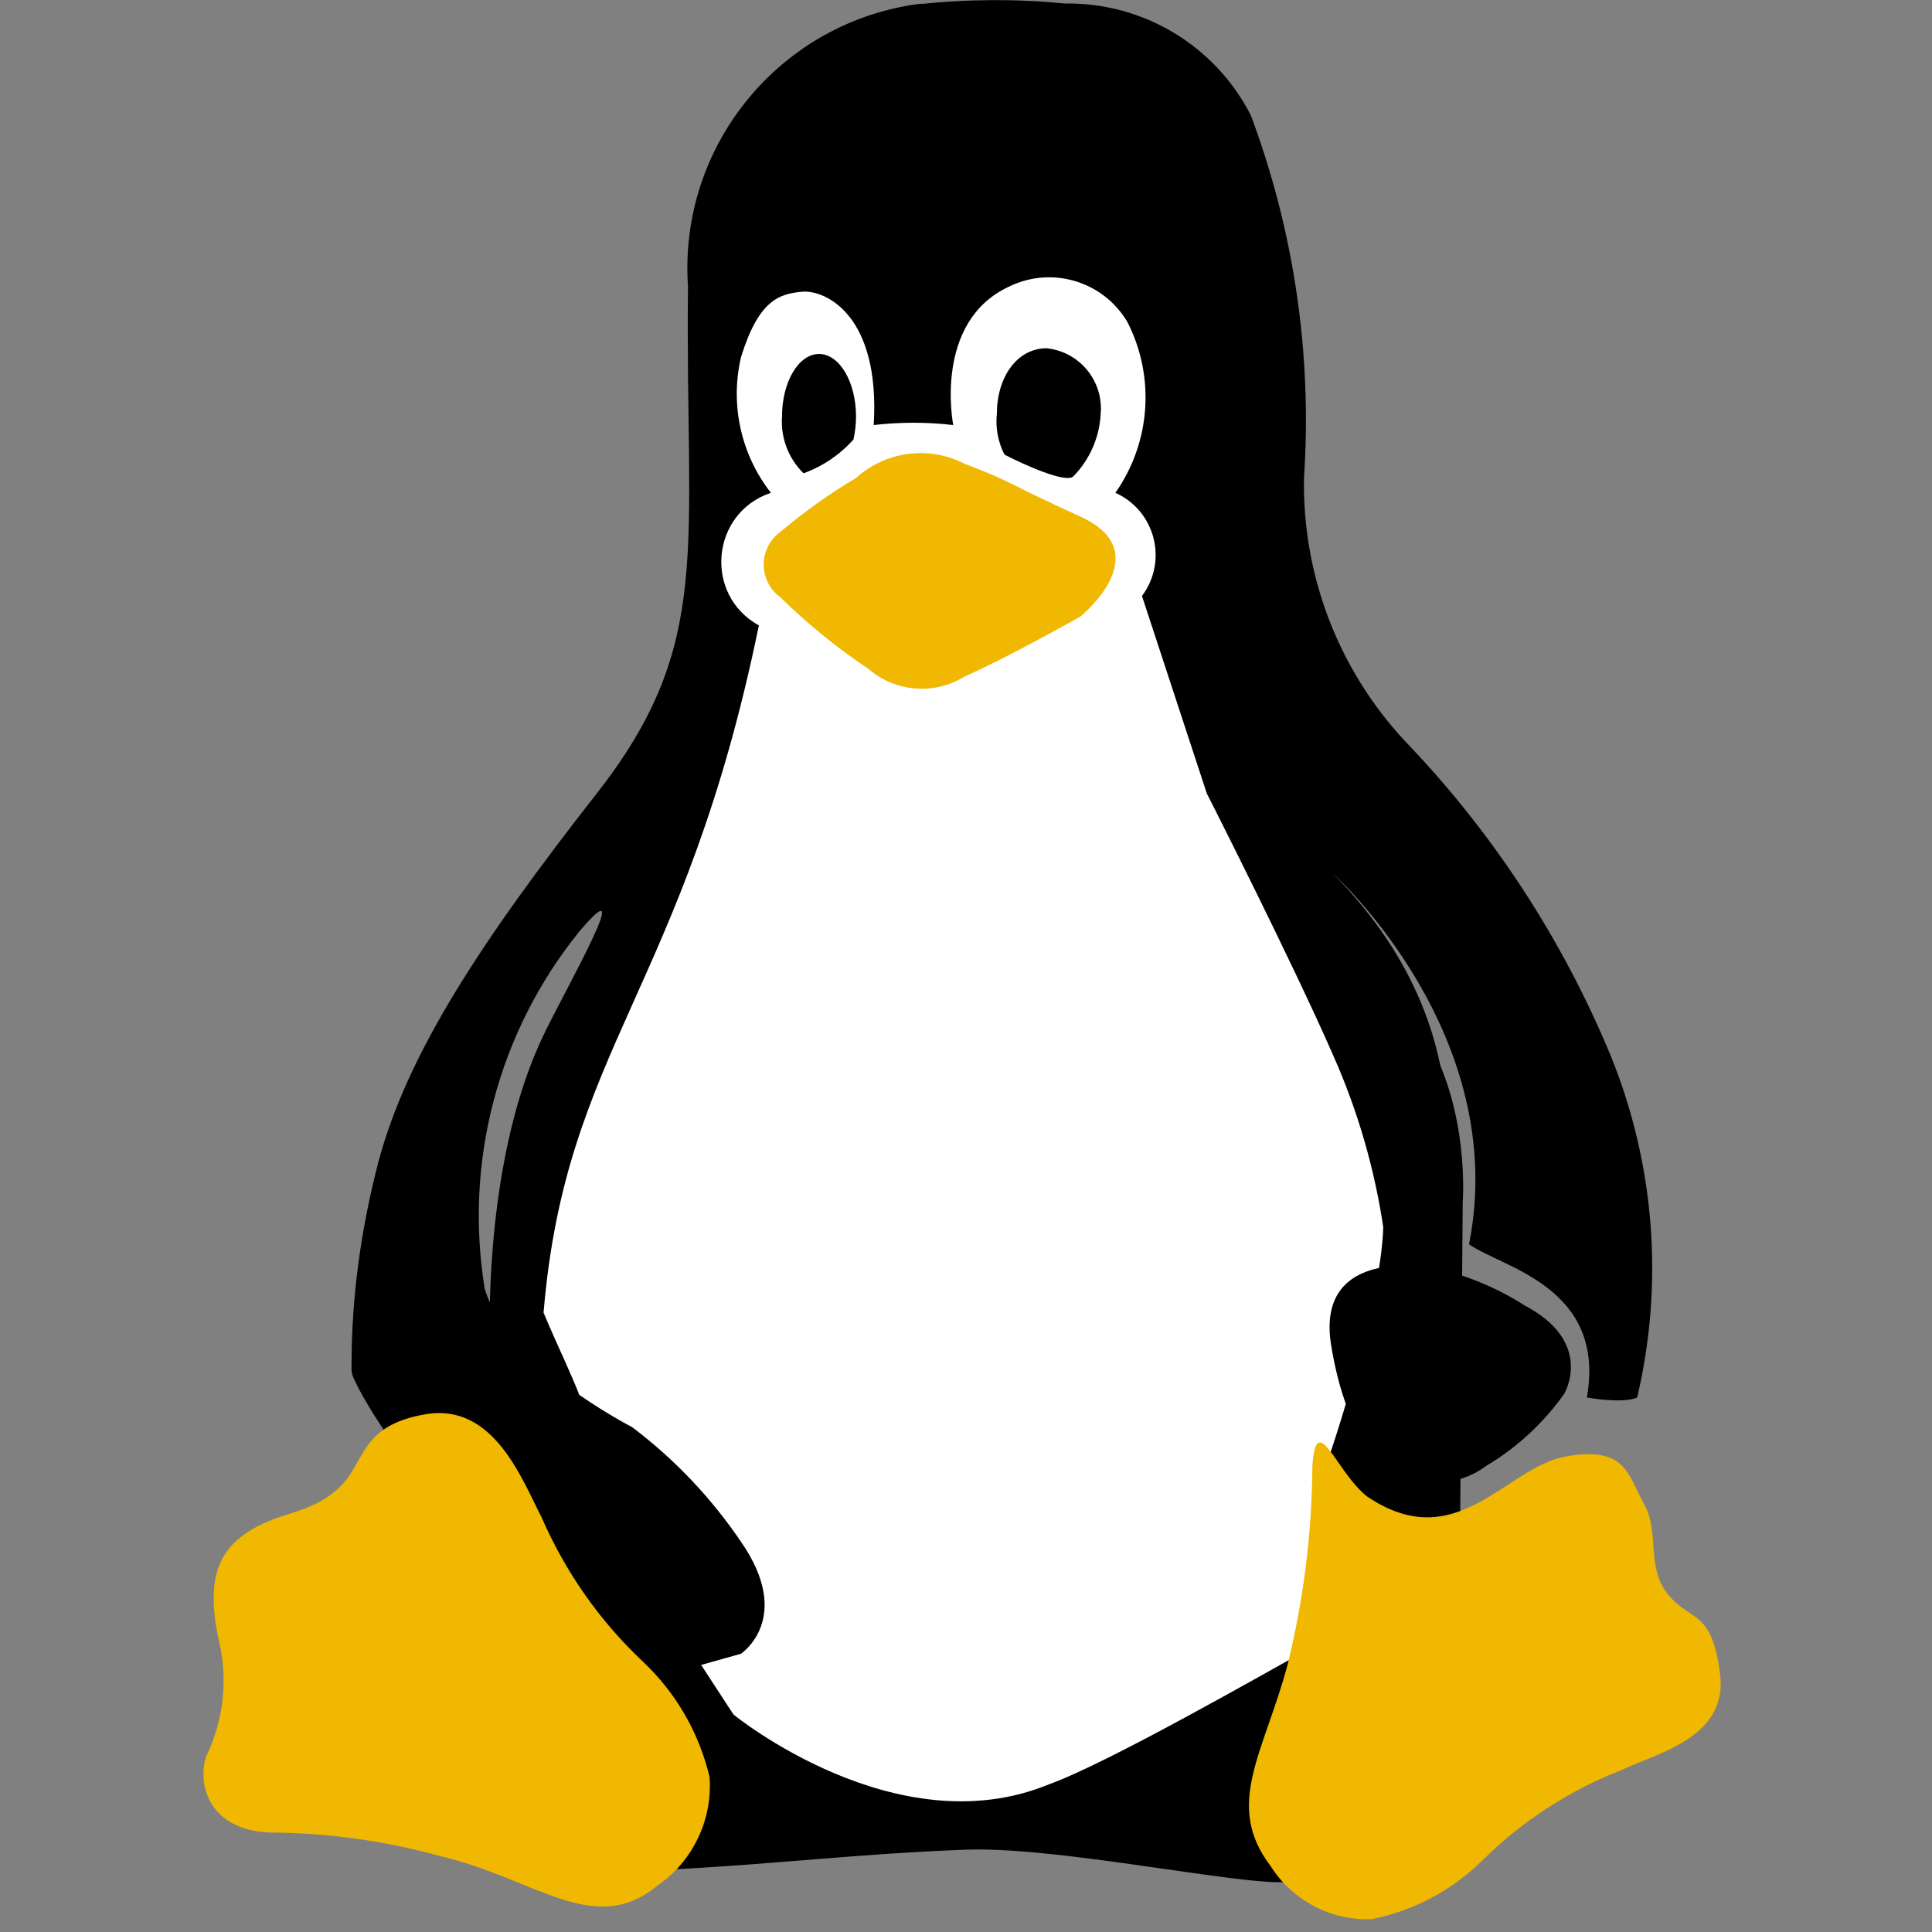<svg height="38" viewBox="0 0 38 38" width="38" xmlns="http://www.w3.org/2000/svg"><rect x="0" y="0" width="38" height="38" fill="#808080" stroke="none"/><g fill="none" transform="translate(4)"><path d="m9.531 32.821.896.901 2.572 2.445 3.459-.432 2.702-.811.792-1.333 1.948-1.249.268-2.58.841.191 1.13-5.773-1.187-4.183-2.293-3.975-1.529-5.962.535-5.503-4.968-.994-3.822.917-.764 1.873s-.248 1.682-.268 1.758c-.019.076.115 1.758.115 1.758l-.325 2.752-.498 3.466-1.567 3.946s-.757 3.892-1.027 3.892c-.27 0 .151 1.881.151 1.881l1.622 3.9z" fill="#fff"/><path d="m14.113.072c-2.761.346-4.772 2.788-4.581 5.565-.059 5.16.521 7.014-1.795 9.97-2.316 2.957-3.728 5.134-4.294 7.245-.344 1.325-.529 2.65-.529 4.019 0 0-.049.56.529.038.58-.522 2.205-.294 3.017 1.159.812 1.454 2.314 3.71 2.314 3.71l.756 1.043 1.044-.294s1.046-.695 0-2.203c-.586-.865-1.31-1.628-2.144-2.256 0 0-2.477-1.266-2.897-2.724-.407-2.496.267-5.047 1.855-7.015 1.177-1.391-.258 1.115-.697 2.029-.979 2.038-1.092 4.784-1.056 6.139.02.571 1.454.938 1.806 1.21.23.177-.872-2.066-.749-1.9.437-5.193 2.766-6.35 4.234-13.506-1.09-.602-.944-2.213.237-2.608-.59-.754-.806-1.734-.589-2.666.347-1.126.753-1.248 1.202-1.289.448-.041 1.54.446 1.409 2.622.52-.06 1.044-.06 1.564 0 0 0-.404-2.029 1.1-2.724.838-.409 1.849-.107 2.324.695.552 1.077.461 2.372-.235 3.362.785.352 1.039 1.341.523 2.029l1.275 3.883s1.678 3.304 2.489 5.159c.484 1.09.816 2.24.989 3.42h.927s1.469-3.563-1.916-6.996c-.23-.264-.069-.061 0 0 .069.061 3.483 3.182 2.669 7.285.651.461 2.701.833 2.318 3.014.774.128.989 0 .989 0 .528-2.241.346-4.591-.521-6.724-.954-2.303-2.332-4.407-4.06-6.202-1.298-1.401-2.005-3.249-1.972-5.159.162-2.424-.194-4.854-1.044-7.13-.698-1.372-2.117-2.227-3.656-2.203-.943-.092-1.891-.089-2.833.01z" fill="#000"/><path d="m10.427 33.723s3.196 2.612 6.203 1.373c1.147-.41 4.205-2.161 5.27-2.752 0 0-.816 3.969-.418 4.523.398.554-4.347-.569-6.493-.486-2.145.083-3.644.276-5.677.383.636-.843-5.39-7.513-6.357-9.658-.397-.88 2.886-.415 2.886-.415z" fill="#000"/><path d="m4.379 27.815c-1.337.223-1.177.974-1.736 1.471-.559.497-1.09.437-1.694.8-.604.363-.916.901-.651 2.149.192.774.106 1.592-.243 2.309-.18.561.059 1.456 1.26 1.5 1.127.006 2.249.161 3.335.462 1.864.429 3.025 1.61 4.271.589.703-.48 1.097-1.297 1.035-2.145-.206-.87-.664-1.661-1.316-2.273-.846-.798-1.521-1.76-1.984-2.826-.383-.735-.937-2.259-2.276-2.036z" fill="#f0b800"/><path d="m23.184 23.696c.309 0 .877-3.975.868-3.292.86 1.452.718 3.226.718 3.226l-.087 10.703-2.605-5.489s1.328-3.831 1.105-5.149z" fill="#000"/><path d="m24.826 28.593c-1.26.21-.981.597-1.508 1.068-.528.471-1.209.203-1.778.546-.569.343-1.126.392-.874 1.569.252 1.177 2.05 2.069.927 3.873-.445.623-1.707 1.061-.573 1.103 1.319-.038 2.637.08 3.928.35 1.758.403 2.799 1.159 3.975.196.662-.451 1.034-1.221.976-2.02-.193-.823-.624-1.57-1.24-2.148-.796-.75-1.43-1.656-1.863-2.661-.36-.69-.71-2.086-1.97-1.876z" fill="#f0b800" transform="matrix(-.035 .999 -.999 -.035 59.264 9.114)"/><g fill="#000" transform="translate(11.378 6.85)"><path d="m12.814 18.088s-2.334-.468-2.01 1.522c.324 1.99 1.113 2.374 1.113 2.374.573.43 1.361.43 1.933 0 .607-.36 1.131-.844 1.538-1.42 0 0 .609-1.015-.792-1.745-.546-.349-1.15-.597-1.783-.731z"/><path d="m.731.112c.402 0 .728.551.728 1.231-0.0.152-.018.304-.051.452-.267.299-.604.527-.981.664-.299-.292-.453-.7-.424-1.116 0-.68.326-1.231.728-1.231z"/><path d="m5.208 0c.646.067 1.119.64 1.063 1.287-.022.464-.215.904-.54 1.235-.15.135-.953-.224-1.352-.43-.127-.248-.18-.528-.15-.805 0-.711.392-1.287.979-1.287z"/></g><path d="m12.837 9.401c-.527.313-1.027.67-1.494 1.066-.203.149-.322.386-.322.638 0 .252.12.488.322.638.538.526 1.122 1.002 1.747 1.42.53.453 1.293.51 1.885.142.834-.365 2.272-1.177 2.272-1.177s1.564-1.259 0-1.969c-1.564-.71-1.257-.649-2.272-1.036-.701-.362-1.553-.251-2.138.278z" fill="#f0b800"/></g></svg>